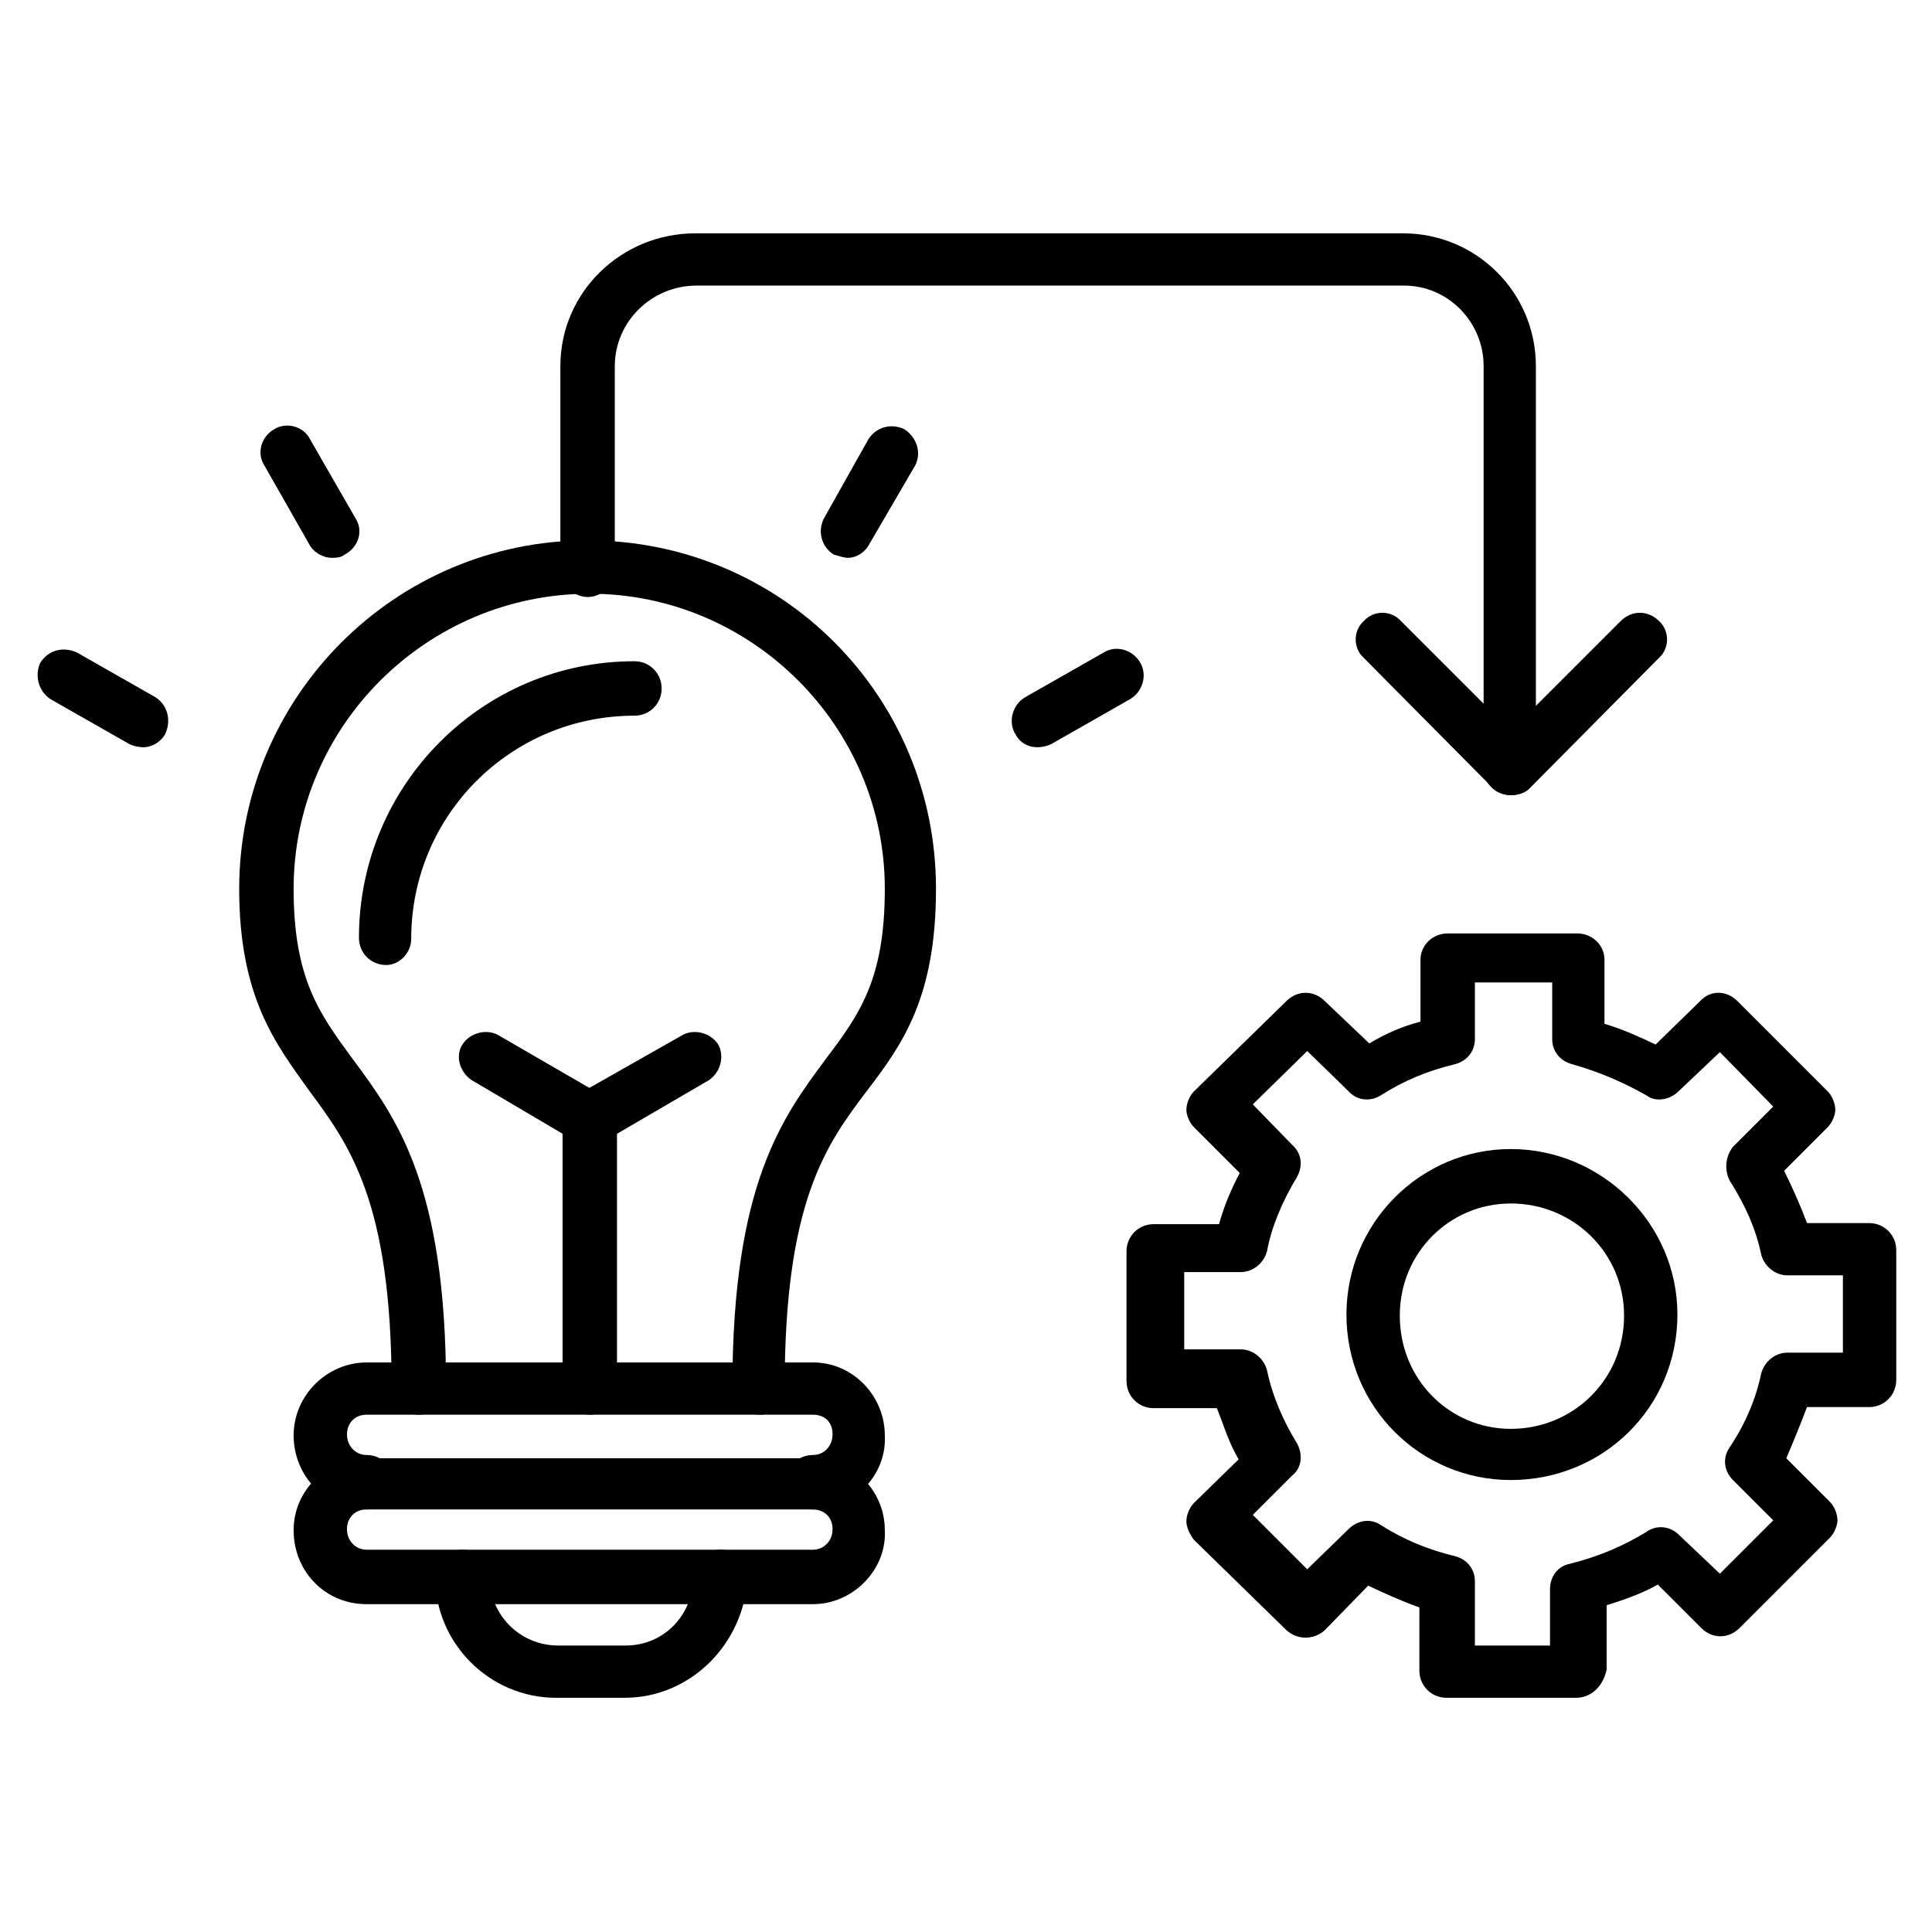 <svg xmlns="http://www.w3.org/2000/svg" xmlns:xlink="http://www.w3.org/1999/xlink" width="500" zoomAndPan="magnify" viewBox="0 0 375 375" height="500" preserveAspectRatio="xMidYMid meet" version="1.0"><defs><clipPath id="c7fed81c0f"><path d="M 218 181 L 368.129 181 L 368.129 329.539 L 218 329.539 Z M 218 181 " clip-rule="nonzero"/></clipPath><clipPath id="3e05a5aa6e"><path d="M 84 300 L 146 300 L 146 329.539 L 84 329.539 Z M 84 300 " clip-rule="nonzero"/></clipPath><clipPath id="f077fad859"><path d="M 108 45.289 L 299 45.289 L 299 155 L 108 155 Z M 108 45.289 " clip-rule="nonzero"/></clipPath></defs><path fill="#000000" d="M 293.254 287.273 C 275.715 287.273 261.344 273.113 261.344 255.148 C 261.344 237.398 275.715 223.027 293.254 223.027 C 310.793 223.027 325.586 237.398 325.586 255.148 C 325.586 273.113 311.215 287.273 293.254 287.273 Z M 293.254 233.594 C 281.418 233.594 271.699 243.102 271.699 255.359 C 271.699 267.828 281.418 277.34 293.254 277.34 C 305.297 277.34 315.23 267.828 315.23 255.359 C 315.23 243.102 305.297 233.594 293.254 233.594 Z M 293.254 233.594 " fill-opacity="1" fill-rule="evenodd"/><g clip-path="url(#c7fed81c0f)"><path fill="#000000" d="M 305.934 329.539 L 280.785 329.539 C 277.824 329.539 275.5 327.215 275.5 324.258 L 275.5 312 C 271.91 310.73 268.738 309.254 265.57 307.773 L 257.117 316.438 C 255.004 318.34 251.832 318.34 249.719 316.438 L 231.758 298.898 C 230.914 297.84 230.277 296.359 230.277 295.305 C 230.277 294.035 230.914 292.555 231.758 291.711 L 240.422 283.258 C 238.52 280.086 237.465 276.496 236.195 273.324 L 223.938 273.324 C 220.98 273.324 218.656 271 218.656 268.043 L 218.656 242.891 C 218.656 239.934 220.98 237.609 223.938 237.609 L 236.617 237.609 C 237.465 234.438 238.941 230.848 240.633 227.676 L 231.758 218.801 C 230.914 217.953 230.277 216.477 230.277 215.418 C 230.277 214.148 230.914 212.672 231.758 211.824 L 249.719 194.285 C 251.832 192.172 255.004 192.172 257.117 194.285 L 265.781 202.527 C 268.949 200.625 272.332 199.145 275.715 198.301 L 275.715 186.254 C 275.715 183.508 278.039 181.18 280.996 181.18 L 306.145 181.18 C 309.102 181.18 311.426 183.508 311.426 186.254 L 311.426 198.723 C 315.02 199.777 318.188 201.258 321.359 202.738 L 330.023 194.285 C 331.926 192.172 335.094 192.172 337.207 194.285 L 354.746 211.824 C 355.594 212.672 356.227 214.148 356.227 215.418 C 356.227 216.477 355.594 217.953 354.746 218.801 L 346.293 227.254 C 347.984 230.633 349.465 234.016 350.734 237.398 L 362.777 237.398 C 365.738 237.398 368.062 239.723 368.062 242.68 L 368.062 267.828 C 368.062 270.789 365.738 273.113 362.777 273.113 L 350.734 273.113 C 349.465 276.496 347.984 280.086 346.719 283.047 L 355.172 291.5 C 356.016 292.344 356.648 293.824 356.648 295.094 C 356.648 296.148 356.016 297.629 355.172 298.473 L 337.629 316.016 C 335.516 318.129 332.348 318.129 330.234 316.016 L 321.781 307.562 C 318.824 309.254 315.23 310.52 311.848 311.578 L 311.848 324.047 C 311.215 327.215 308.891 329.539 305.934 329.539 Z M 286.066 319.395 L 300.859 319.395 L 300.859 308.406 C 300.859 306.082 302.34 303.969 304.664 303.547 C 310.582 302.066 315.23 299.953 319.457 297.418 C 321.359 295.938 324.105 296.148 325.797 297.84 L 333.828 305.449 L 344.184 295.094 L 336.363 287.273 C 334.672 285.582 334.25 283.047 335.73 280.934 C 338.688 276.496 340.801 271.633 341.855 266.562 C 342.492 264.238 344.605 262.547 346.93 262.547 L 357.707 262.547 L 357.707 247.543 L 346.93 247.543 C 344.605 247.543 342.492 245.852 341.855 243.527 C 340.801 238.453 338.688 233.805 335.73 229.156 C 334.672 227.043 334.883 224.504 336.363 222.605 L 344.184 214.785 L 333.828 204.219 L 325.797 211.824 C 324.105 213.516 321.359 213.938 319.668 212.672 C 315.23 210.133 310.371 208.02 305.086 206.543 C 302.762 205.906 301.281 204.004 301.281 201.68 L 301.281 190.691 L 286.277 190.691 L 286.277 201.68 C 286.277 204.004 284.801 205.906 282.477 206.543 C 277.191 207.809 272.543 209.711 267.895 212.672 C 265.781 213.938 263.246 213.516 261.766 211.824 L 253.734 204.004 L 243.168 214.363 L 250.777 222.18 C 252.68 223.871 252.891 226.195 251.832 228.309 C 248.875 233.172 246.762 238.242 245.918 242.891 C 245.281 245.215 243.168 246.906 240.844 246.906 L 229.855 246.906 L 229.855 261.914 L 240.844 261.914 C 243.168 261.914 245.281 263.602 245.918 265.93 C 246.973 271 249.086 275.859 251.832 280.301 C 252.891 282.414 252.68 284.949 250.777 286.426 L 243.168 294.035 L 253.734 304.602 L 261.766 296.785 C 263.457 295.094 265.992 294.668 267.895 295.938 C 272.543 298.898 277.191 300.797 282.477 302.066 C 284.801 302.699 286.277 304.602 286.277 306.926 L 286.277 319.395 Z M 286.066 319.395 " fill-opacity="1" fill-rule="evenodd"/></g><path fill="#000000" d="M 147.441 274.594 C 144.48 274.594 142.156 272.059 142.156 269.309 C 142.156 229.789 151.879 216.898 160.332 205.484 C 166.883 196.82 171.742 190.059 171.742 172.516 C 171.742 141.027 145.961 115.242 114.473 115.242 C 82.773 115.242 56.992 141.027 56.992 172.516 C 56.992 190.059 62.066 196.82 68.406 205.484 C 76.859 216.898 86.578 229.789 86.578 269.309 C 86.578 272.059 84.254 274.594 81.297 274.594 C 78.336 274.594 76.012 272.059 76.012 269.309 C 76.012 233.172 67.77 222.18 59.953 211.613 C 53.613 202.738 46.426 193.648 46.426 172.516 C 46.426 135.32 76.645 104.887 114.051 104.887 C 151.668 104.887 181.676 135.109 181.676 172.516 C 181.676 193.648 175.125 202.738 168.359 211.613 C 160.332 222.18 152.301 233.172 152.301 269.309 C 152.723 272.059 150.398 274.594 147.441 274.594 Z M 147.441 274.594 " fill-opacity="1" fill-rule="evenodd"/><path fill="#000000" d="M 74.957 187.309 C 71.996 187.309 69.672 184.984 69.672 182.027 C 69.672 152.438 93.551 128.348 123.137 128.348 C 126.098 128.348 128.422 130.672 128.422 133.629 C 128.422 136.59 126.098 138.914 123.137 138.914 C 99.258 138.914 79.816 158.145 79.816 182.238 C 79.816 184.984 77.492 187.309 74.957 187.309 Z M 74.957 187.309 " fill-opacity="1" fill-rule="evenodd"/><path fill="#000000" d="M 164.559 108.27 C 163.711 108.27 162.656 107.848 161.809 107.637 C 159.484 106.156 158.641 103.199 159.906 100.66 L 168.57 85.234 C 170.051 82.91 173.012 82.062 175.547 83.332 C 177.871 84.812 178.926 87.77 177.66 90.305 L 168.785 105.523 C 167.938 107.211 166.246 108.27 164.559 108.27 Z M 164.559 108.27 " fill-opacity="1" fill-rule="evenodd"/><path fill="#000000" d="M 201.328 145.043 C 199.637 145.043 197.945 144.195 197.102 142.508 C 195.621 140.18 196.465 136.801 199.004 135.32 L 214.219 126.656 C 216.543 125.176 219.922 126.023 221.402 128.77 C 222.672 131.094 221.824 134.266 219.289 135.742 L 204.074 144.41 C 203.23 144.832 202.172 145.043 201.328 145.043 Z M 201.328 145.043 " fill-opacity="1" fill-rule="evenodd"/><path fill="#000000" d="M 64.391 108.27 C 62.699 108.27 60.797 107.211 59.953 105.523 L 51.289 90.305 C 49.809 87.98 50.652 84.812 53.191 83.332 C 55.516 81.852 58.895 82.699 60.164 85.234 L 69.039 100.66 C 70.52 102.984 69.672 106.156 66.926 107.637 C 66.082 108.27 65.234 108.27 64.391 108.27 Z M 64.391 108.27 " fill-opacity="1" fill-rule="evenodd"/><path fill="#000000" d="M 27.832 145.043 C 26.984 145.043 25.93 144.832 25.082 144.41 L 9.867 135.742 C 7.543 134.266 6.699 131.305 7.754 128.77 C 9.234 126.234 12.191 125.387 14.941 126.656 L 30.156 135.32 C 32.48 136.801 33.324 139.758 32.059 142.508 C 31.211 143.984 29.52 145.043 27.832 145.043 Z M 27.832 145.043 " fill-opacity="1" fill-rule="evenodd"/><path fill="#000000" d="M 157.793 292.98 C 154.836 292.98 152.512 290.656 152.512 287.695 C 152.512 284.738 154.836 282.414 157.793 282.414 C 159.906 282.414 161.598 280.723 161.598 278.398 C 161.598 275.859 159.906 274.594 157.793 274.594 L 71.152 274.594 C 68.828 274.594 67.348 276.285 67.348 278.398 C 67.348 280.723 69.039 282.414 71.152 282.414 C 74.109 282.414 76.434 284.738 76.434 287.695 C 76.434 290.656 74.109 292.98 71.152 292.98 C 63.121 292.98 56.992 286.426 56.992 278.609 C 56.992 270.789 63.543 264.449 71.152 264.449 L 157.793 264.449 C 165.613 264.449 171.742 271 171.742 278.609 C 172.164 286.426 165.613 292.98 157.793 292.98 Z M 157.793 292.98 " fill-opacity="1" fill-rule="evenodd"/><path fill="#000000" d="M 157.793 311.367 L 71.152 311.367 C 63.121 311.367 56.992 305.027 56.992 296.996 C 56.992 289.176 63.543 283.047 71.152 283.047 L 157.793 283.047 C 165.613 283.047 171.742 289.387 171.742 296.996 C 172.164 304.602 165.613 311.367 157.793 311.367 Z M 71.152 292.98 C 68.828 292.98 67.348 294.668 67.348 296.785 C 67.348 299.109 69.039 300.797 71.152 300.797 L 157.793 300.797 C 159.906 300.797 161.598 299.109 161.598 296.785 C 161.598 294.457 159.906 292.98 157.793 292.98 Z M 71.152 292.98 " fill-opacity="1" fill-rule="evenodd"/><g clip-path="url(#3e05a5aa6e)"><path fill="#000000" d="M 121.234 329.539 L 107.922 329.539 C 95.031 329.539 84.465 318.973 84.465 306.082 C 84.465 303.125 87 300.797 89.75 300.797 C 92.707 300.797 95.031 303.125 95.031 306.082 C 95.031 313.48 100.949 319.395 108.344 319.395 L 121.445 319.395 C 128.844 319.395 134.551 313.48 134.551 306.082 C 134.551 303.125 136.875 300.797 139.832 300.797 C 142.789 300.797 145.113 303.125 145.113 306.082 C 144.48 318.973 134.125 329.539 121.234 329.539 Z M 121.234 329.539 " fill-opacity="1" fill-rule="evenodd"/></g><path fill="#000000" d="M 114.473 274.594 C 111.516 274.594 109.191 272.059 109.191 269.309 L 109.191 217.109 C 109.191 215.418 110.035 213.516 111.727 212.672 L 132.223 201.047 C 134.551 199.566 137.93 200.414 139.41 202.738 C 140.676 205.062 139.832 208.234 137.508 209.711 L 119.758 220.066 L 119.758 269.52 C 119.758 272.059 117.434 274.594 114.473 274.594 Z M 114.473 274.594 " fill-opacity="1" fill-rule="evenodd"/><path fill="#000000" d="M 114.473 222.18 C 113.629 222.18 112.57 221.758 111.727 221.547 L 91.648 209.711 C 89.324 208.234 88.27 205.062 89.75 202.738 C 91.227 200.414 94.609 199.566 96.934 201.047 L 117.008 212.672 C 119.332 214.148 120.18 217.32 118.91 219.645 C 117.855 221.125 116.164 222.18 114.473 222.18 Z M 114.473 222.18 " fill-opacity="1" fill-rule="evenodd"/><g clip-path="url(#f077fad859)"><path fill="#000000" d="M 293.254 154.34 C 290.293 154.34 287.969 152.016 287.969 149.27 L 287.969 71.074 C 287.969 62.41 280.996 55.434 272.543 55.434 L 135.184 55.434 C 126.52 55.434 119.332 62.41 119.332 71.074 L 119.332 110.594 C 119.332 113.34 117.008 115.879 114.051 115.879 C 111.305 115.879 108.766 113.34 108.766 110.594 L 108.766 71.074 C 108.766 56.703 120.602 45.289 134.973 45.289 L 272.332 45.289 C 286.492 45.289 298.113 56.703 298.113 71.074 L 298.113 149.48 C 298.535 152.016 296.211 154.34 293.254 154.34 Z M 293.254 154.34 " fill-opacity="1" fill-rule="evenodd"/></g><path fill="#000000" d="M 293.254 154.34 C 292.195 154.34 290.719 153.918 289.871 153.074 L 264.723 127.711 C 262.609 125.812 262.609 122.43 264.723 120.527 C 266.625 118.414 270.008 118.414 271.91 120.527 L 293.254 141.871 L 314.598 120.527 C 316.711 118.414 319.879 118.414 321.992 120.527 C 324.105 122.43 324.105 125.812 321.992 127.711 L 296.844 153.074 C 296 153.918 294.73 154.34 293.254 154.34 Z M 293.254 154.34 " fill-opacity="1" fill-rule="evenodd"/></svg>